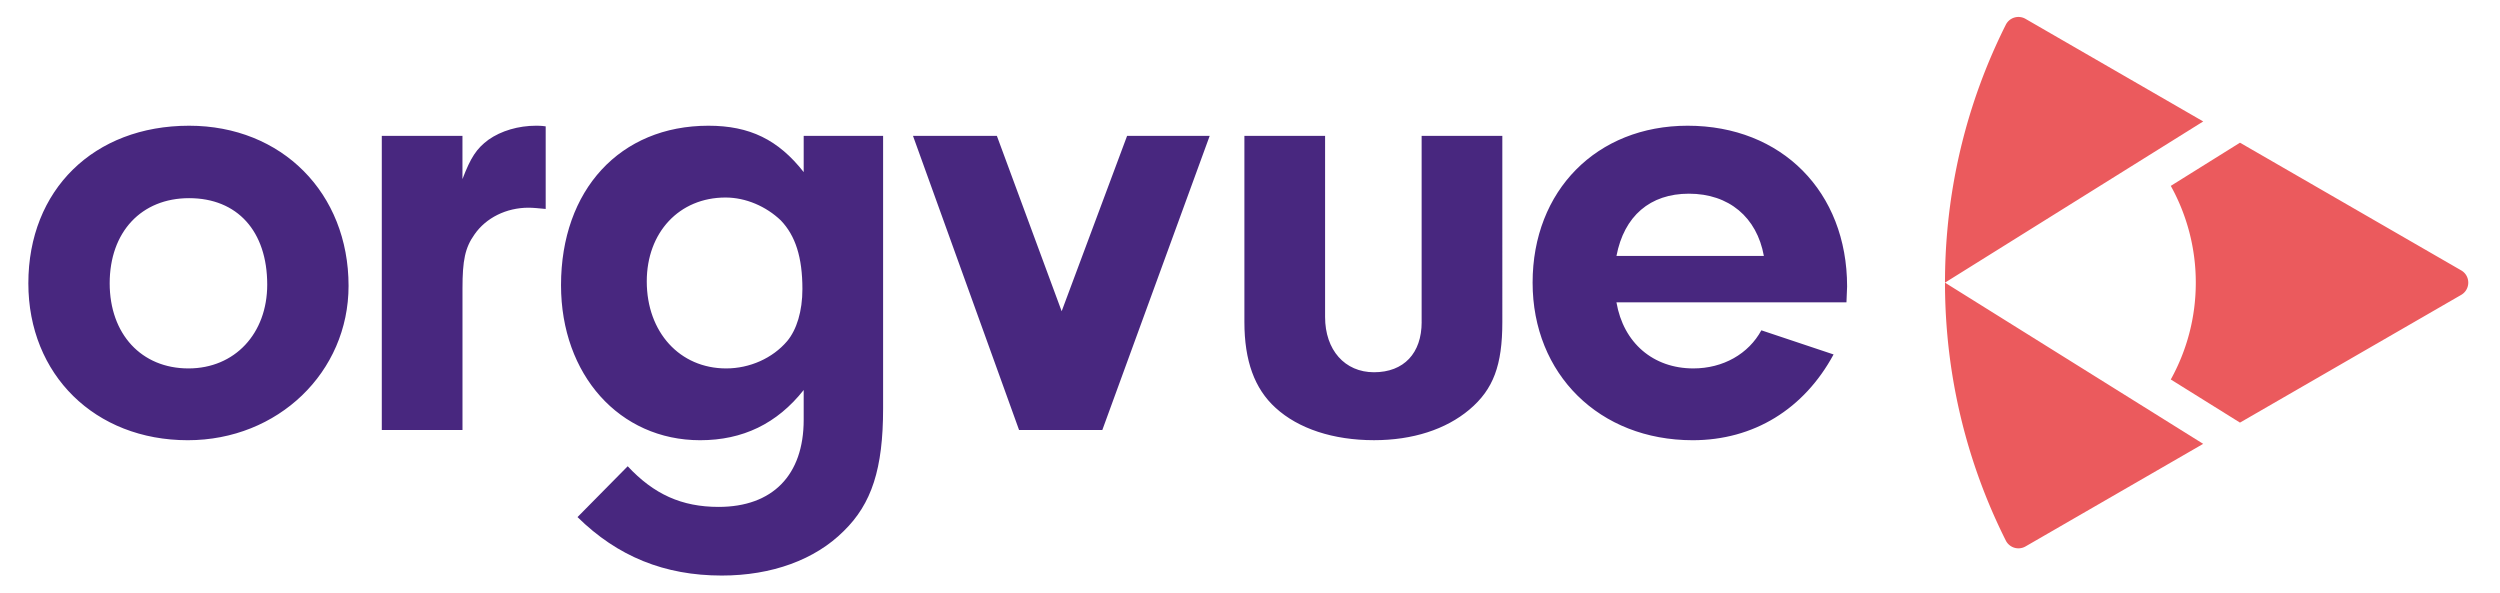 <svg xmlns="http://www.w3.org/2000/svg" xml:space="preserve" id="Layer_1" x="0" y="0" style="enable-background:new 0 0 777.91 184.37" version="1.1" viewBox="0 0 777.91 184.37"><style>.st1{fill:#eb5a5d}.st2{fill:#48277f}</style><path d="m697 44.4-21.53 13.44a61.893 61.893 0 0 1 7.78 30.12c0 10.93-2.83 21.19-7.78 30.12L697 131.5l68.83-39.74c2.94-1.7 2.94-5.94 0-7.63L697 44.4zM685.56 37.79 630.27 5.87a4.397 4.397 0 0 0-6.14 1.84c-2.96 5.9-5.61 11.99-7.91 18.24-7.12 19.32-11.01 40.2-11.01 62l80.35-50.16zM605.21 87.95c0 21.79 3.89 42.68 11.01 62 2.3 6.25 4.95 12.34 7.91 18.24a4.401 4.401 0 0 0 6.14 1.84l55.28-31.92-80.34-50.16z" class="st1"/><path d="M526.9 114.64c-12.45 0-21.75-7.91-23.92-20.56h71.57l.2-4.94c0-29.46-20.36-50.02-49.62-50.02-28.27 0-48.24 20.16-48.24 48.83 0 28.47 20.76 49.03 49.82 49.03 18.93 0 34.63-9.65 43.83-26.69l-22.47-7.51c-3.97 7.31-11.87 11.86-21.17 11.86m-1.38-54.37c12.45 0 21.15 7.31 23.33 19.37h-45.87c2.38-12.45 10.48-19.37 22.54-19.37M58.84 39.12c-29.65 0-50.02 19.97-50.02 49.03 0 28.47 20.76 48.83 49.62 48.83 28.07 0 50.02-21.16 50.02-48.04 0-28.87-20.76-49.82-49.62-49.82m-.2 75.52c-14.63 0-24.51-10.68-24.51-26.49 0-16.01 9.89-26.49 24.71-26.49 15.02 0 24.31 10.28 24.31 26.89.01 15.21-10.07 26.09-24.51 26.09M442.37 100.21c0 9.69-5.53 15.62-14.83 15.62-9.09 0-15.22-6.92-15.22-17.2V42.28h-25.11v57.92c0 12.06 3.16 20.76 9.69 26.69 7.12 6.52 17.99 10.08 30.64 10.08 12.06 0 22.34-3.36 29.65-9.49 7.51-6.32 10.28-13.84 10.28-27.28V42.28h-25.11v57.93zM330.35 96.85l-20.16-54.57h-26.1l33.01 91.53H343l33.41-91.53h-25.7zM250.08 53.55c-7.91-10.08-16.8-14.43-29.65-14.43-27.48 0-45.86 19.97-45.86 49.62 0 27.87 18.19 48.24 43.29 48.24 13.25 0 23.92-5.14 32.22-15.62v9.29c0 17.2-9.68 27.08-26.49 27.08-11.47 0-20.16-3.95-28.27-12.65L179.7 160.9c12.45 12.25 27.08 18.19 44.88 18.19 15.62 0 29.06-4.94 37.96-13.84 8.7-8.5 12.25-19.37 12.25-38.15V42.28h-24.71v11.27zm-5.14 52.59c-4.54 5.34-11.66 8.5-18.98 8.5-14.43 0-24.71-11.27-24.71-27.08 0-15.22 10.08-26.1 24.51-26.1 6.33 0 12.65 2.77 17.2 7.12 4.55 4.74 6.72 11.46 6.72 21.35 0 6.92-1.78 12.65-4.74 16.21M152.01 43.47c-3.75 2.77-5.54 5.54-8.11 12.26V42.28h-25.1v91.53h25.11V89.73c0-8.7.79-12.65 3.75-16.8 3.56-5.14 9.88-8.3 16.8-8.3 1.38 0 3.36.2 5.34.39v-25.7c-1.38-.2-2.37-.2-2.97-.2-5.53 0-10.87 1.58-14.82 4.35" class="st2"/></svg>